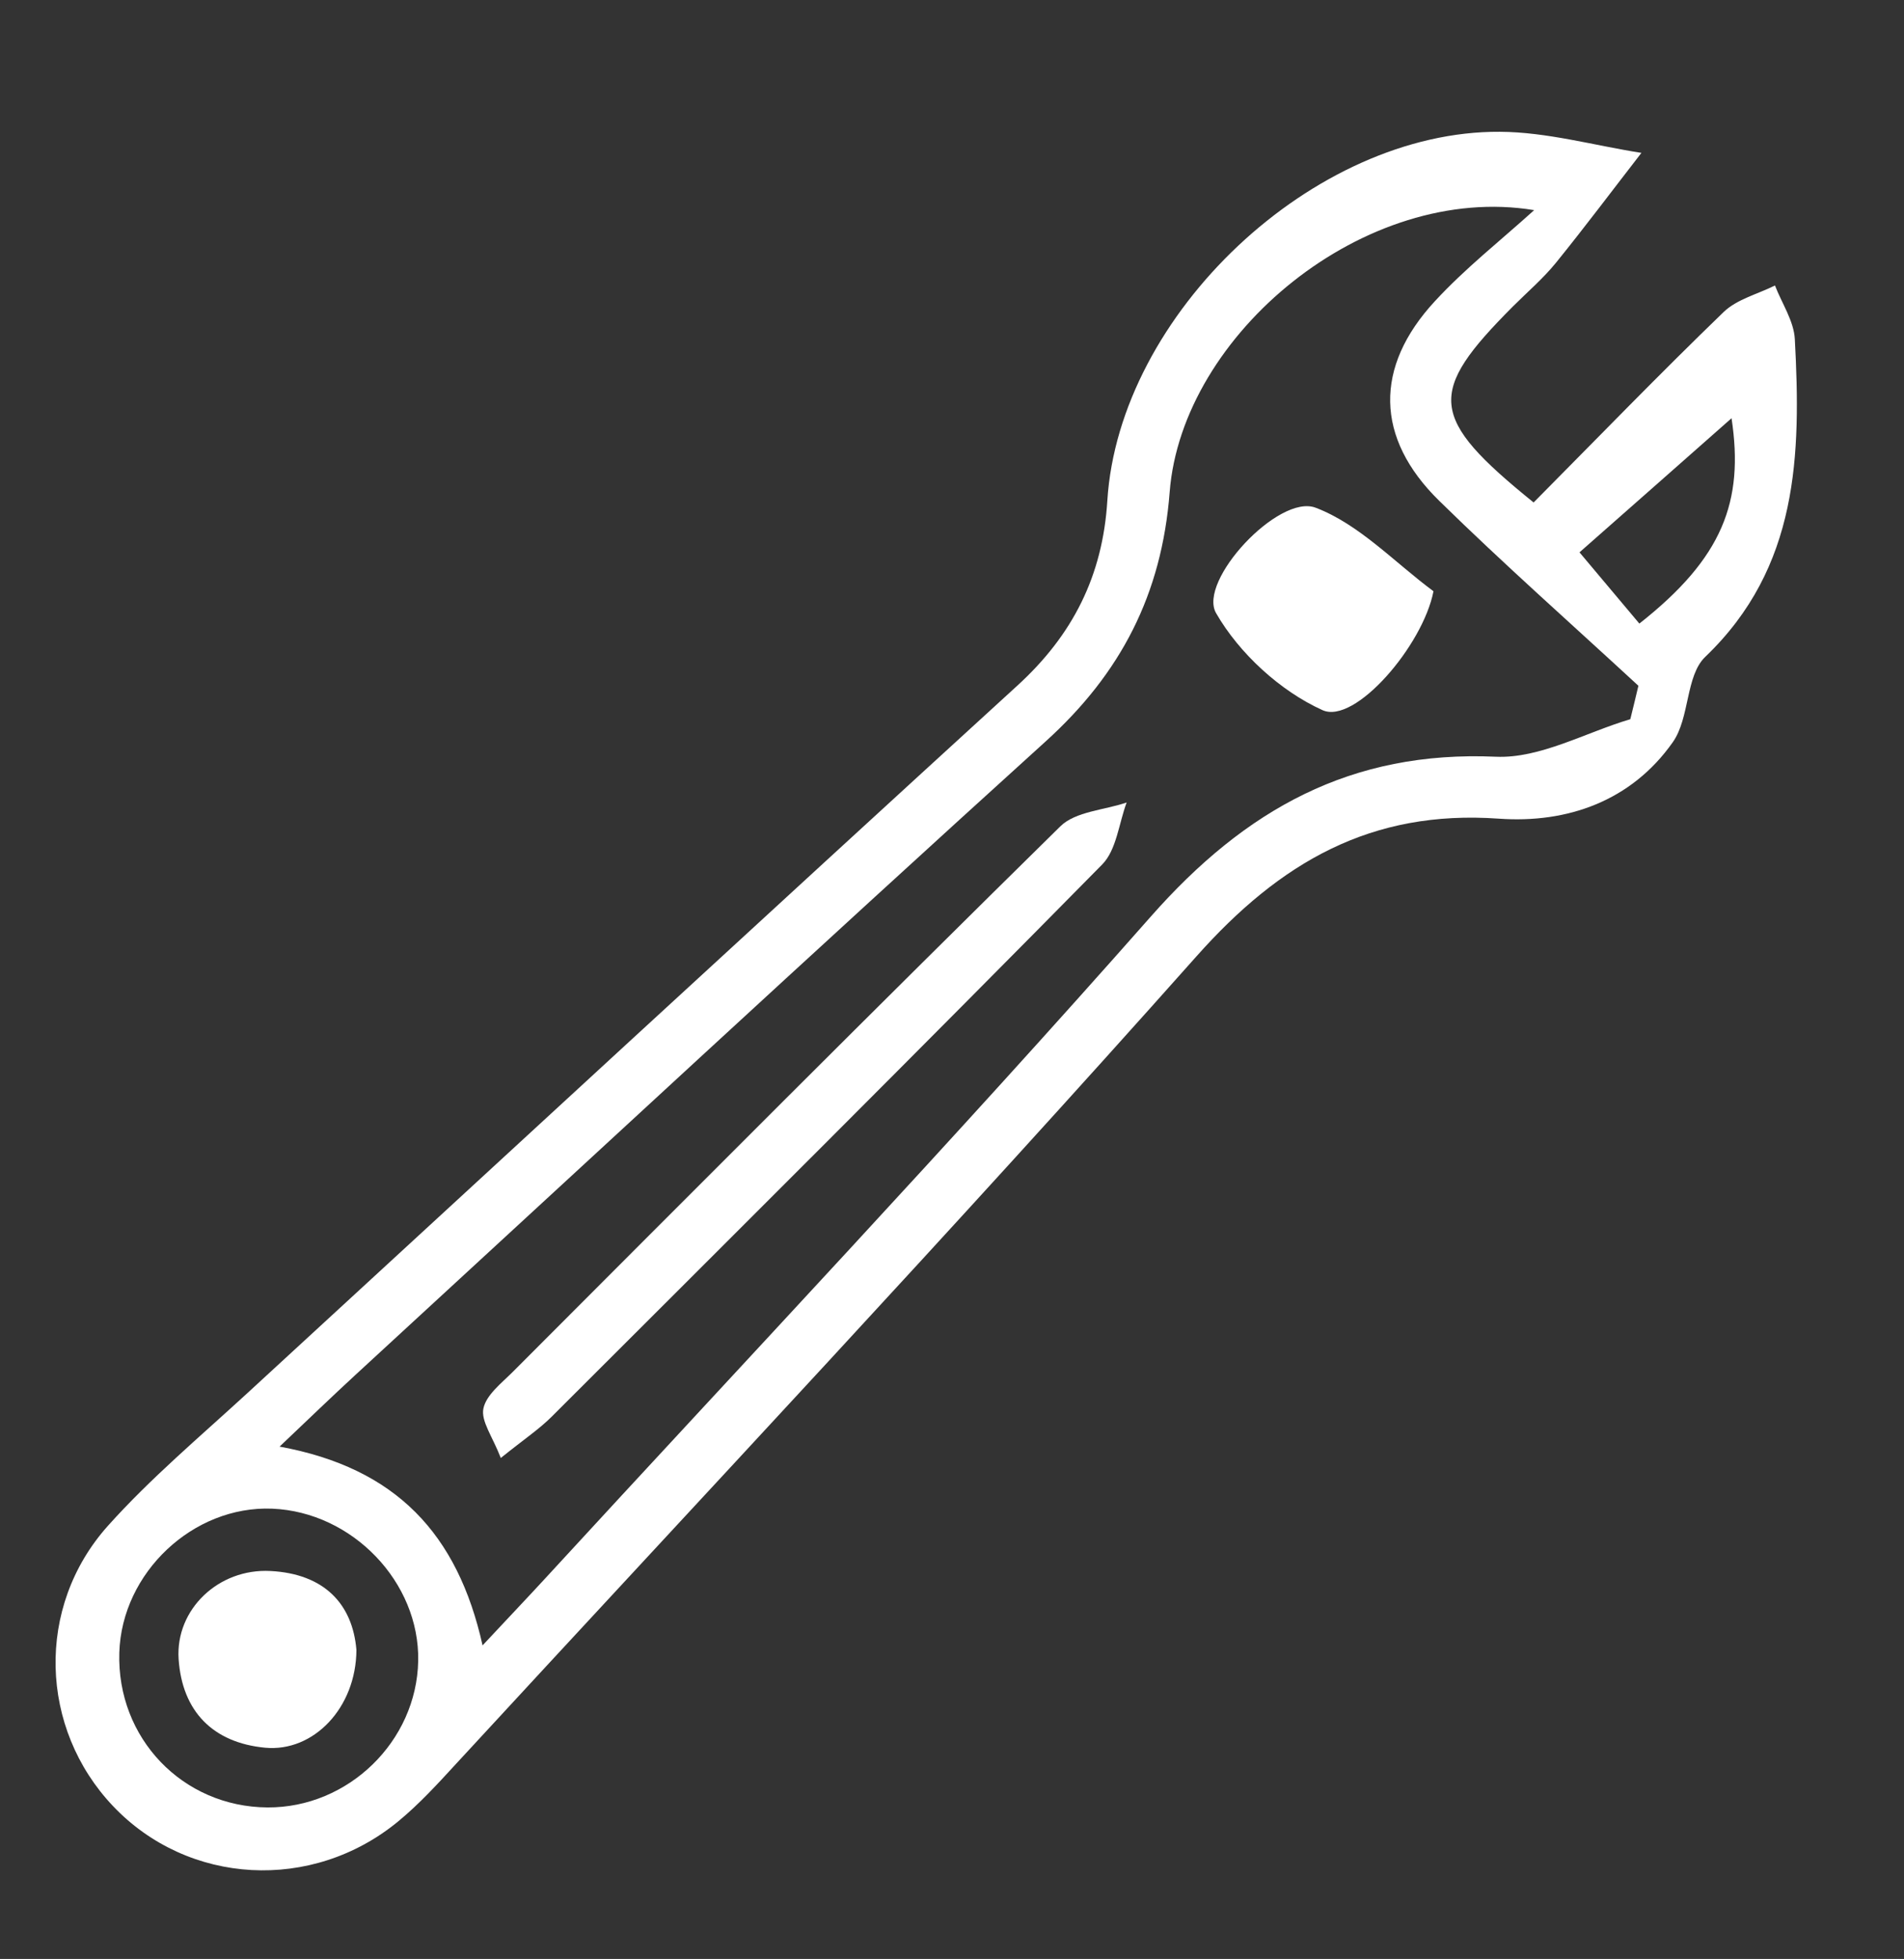 <?xml version="1.0" encoding="utf-8"?>
<!-- Generator: Adobe Illustrator 23.0.3, SVG Export Plug-In . SVG Version: 6.00 Build 0)  -->
<svg version="1.1" id="Capa_1" xmlns="http://www.w3.org/2000/svg" xmlns:xlink="http://www.w3.org/1999/xlink" x="0px" y="0px"
	 viewBox="0 0 139 143" style="enable-background:new 0 0 139 143;" xml:space="preserve">
<rect x="0" y="0" width="139" height="143" fill="#333333" stroke="none"/>
<style type="text/css">
	.st0{fill:#FFFFFF;}
</style>
<path class="st0" d="M111.96,36.68c4.73-4.77,9.23-9.42,13.88-13.91c0.97-0.93,2.48-1.3,3.74-1.93c0.5,1.3,1.38,2.59,1.45,3.92
	c0.45,8.43,0.29,16.65-6.54,23.19c-1.44,1.38-1.12,4.46-2.37,6.23c-3.02,4.29-7.69,5.94-12.71,5.58
	c-9.31-0.66-15.95,3.17-22.08,10.07c-17.7,19.9-35.95,39.31-54.01,58.9c-1.35,1.47-2.71,2.96-4.24,4.22
	c-6.29,5.19-15.35,4.67-20.83-1.11c-5.37-5.66-5.68-14.53-0.37-20.46c3.1-3.46,6.69-6.48,10.12-9.63
	C36.75,84.5,55.47,67.23,74.28,50.04c4.03-3.68,6.22-8,6.56-13.49C81.69,22.93,95.9,9.53,109.5,9.62c3.45,0.02,6.88,1,10.33,1.54
	c-2.07,2.67-4.1,5.38-6.23,8.01c-0.94,1.16-2.09,2.14-3.15,3.2C104.16,28.68,104.27,30.46,111.96,36.68z M112,15.34
	c-12.32-2.04-25.72,9.04-26.61,20.59c-0.58,7.46-3.56,13.22-9.05,18.19C59.43,69.44,42.7,84.96,25.91,100.4
	c-1.67,1.54-3.3,3.11-5.5,5.2c8.51,1.56,13,6.37,14.82,14.51c1.92-2.06,3.28-3.48,4.61-4.93C54.6,99.12,69.59,83.26,84.02,66.9
	c6.89-7.81,14.6-12.13,25.19-11.66c3.22,0.14,6.54-1.77,9.81-2.74c0.2-0.81,0.4-1.63,0.59-2.44c-4.86-4.49-9.83-8.88-14.55-13.51
	c-4.67-4.58-4.75-9.76-0.31-14.56C106.97,19.58,109.57,17.54,112,15.34z M30.53,121.24c0.11-5.75-4.81-10.87-10.66-11.11
	c-5.77-0.23-10.98,4.67-11.16,10.51c-0.19,6.24,4.62,11.26,10.82,11.3C25.43,131.97,30.42,127.11,30.53,121.24z M126.41,30.53
	c-3.48,3.07-7.27,6.42-11.1,9.79c1.51,1.8,2.98,3.54,4.37,5.2C125.76,40.73,127.33,36.62,126.41,30.53z"/>
<path class="st0" d="M36.56,106.43c-0.6-1.56-1.46-2.69-1.27-3.61c0.2-0.99,1.32-1.85,2.14-2.67C50.72,86.84,64,73.51,77.41,60.32
	c1.11-1.09,3.21-1.18,4.84-1.74c-0.57,1.53-0.74,3.46-1.78,4.52c-13.32,13.52-26.77,26.91-40.2,40.32
	C39.36,104.33,38.26,105.06,36.56,106.43z"/>
<path class="st0" d="M104.65,43.16c-0.77,3.97-5.74,9.75-8.1,8.68c-3.08-1.39-6.08-4.14-7.77-7.08c-1.36-2.36,4.57-8.72,7.26-7.7
	C99.22,38.26,101.8,41.05,104.65,43.16z"/>
<path class="st0" d="M26.02,120.44c-0.02,4.23-3.13,7.47-6.66,7.14c-3.8-0.36-6.06-2.64-6.32-6.47c-0.24-3.63,2.92-6.63,6.7-6.43
	C23.67,114.88,25.74,117.09,26.02,120.44z"/>
</svg>
